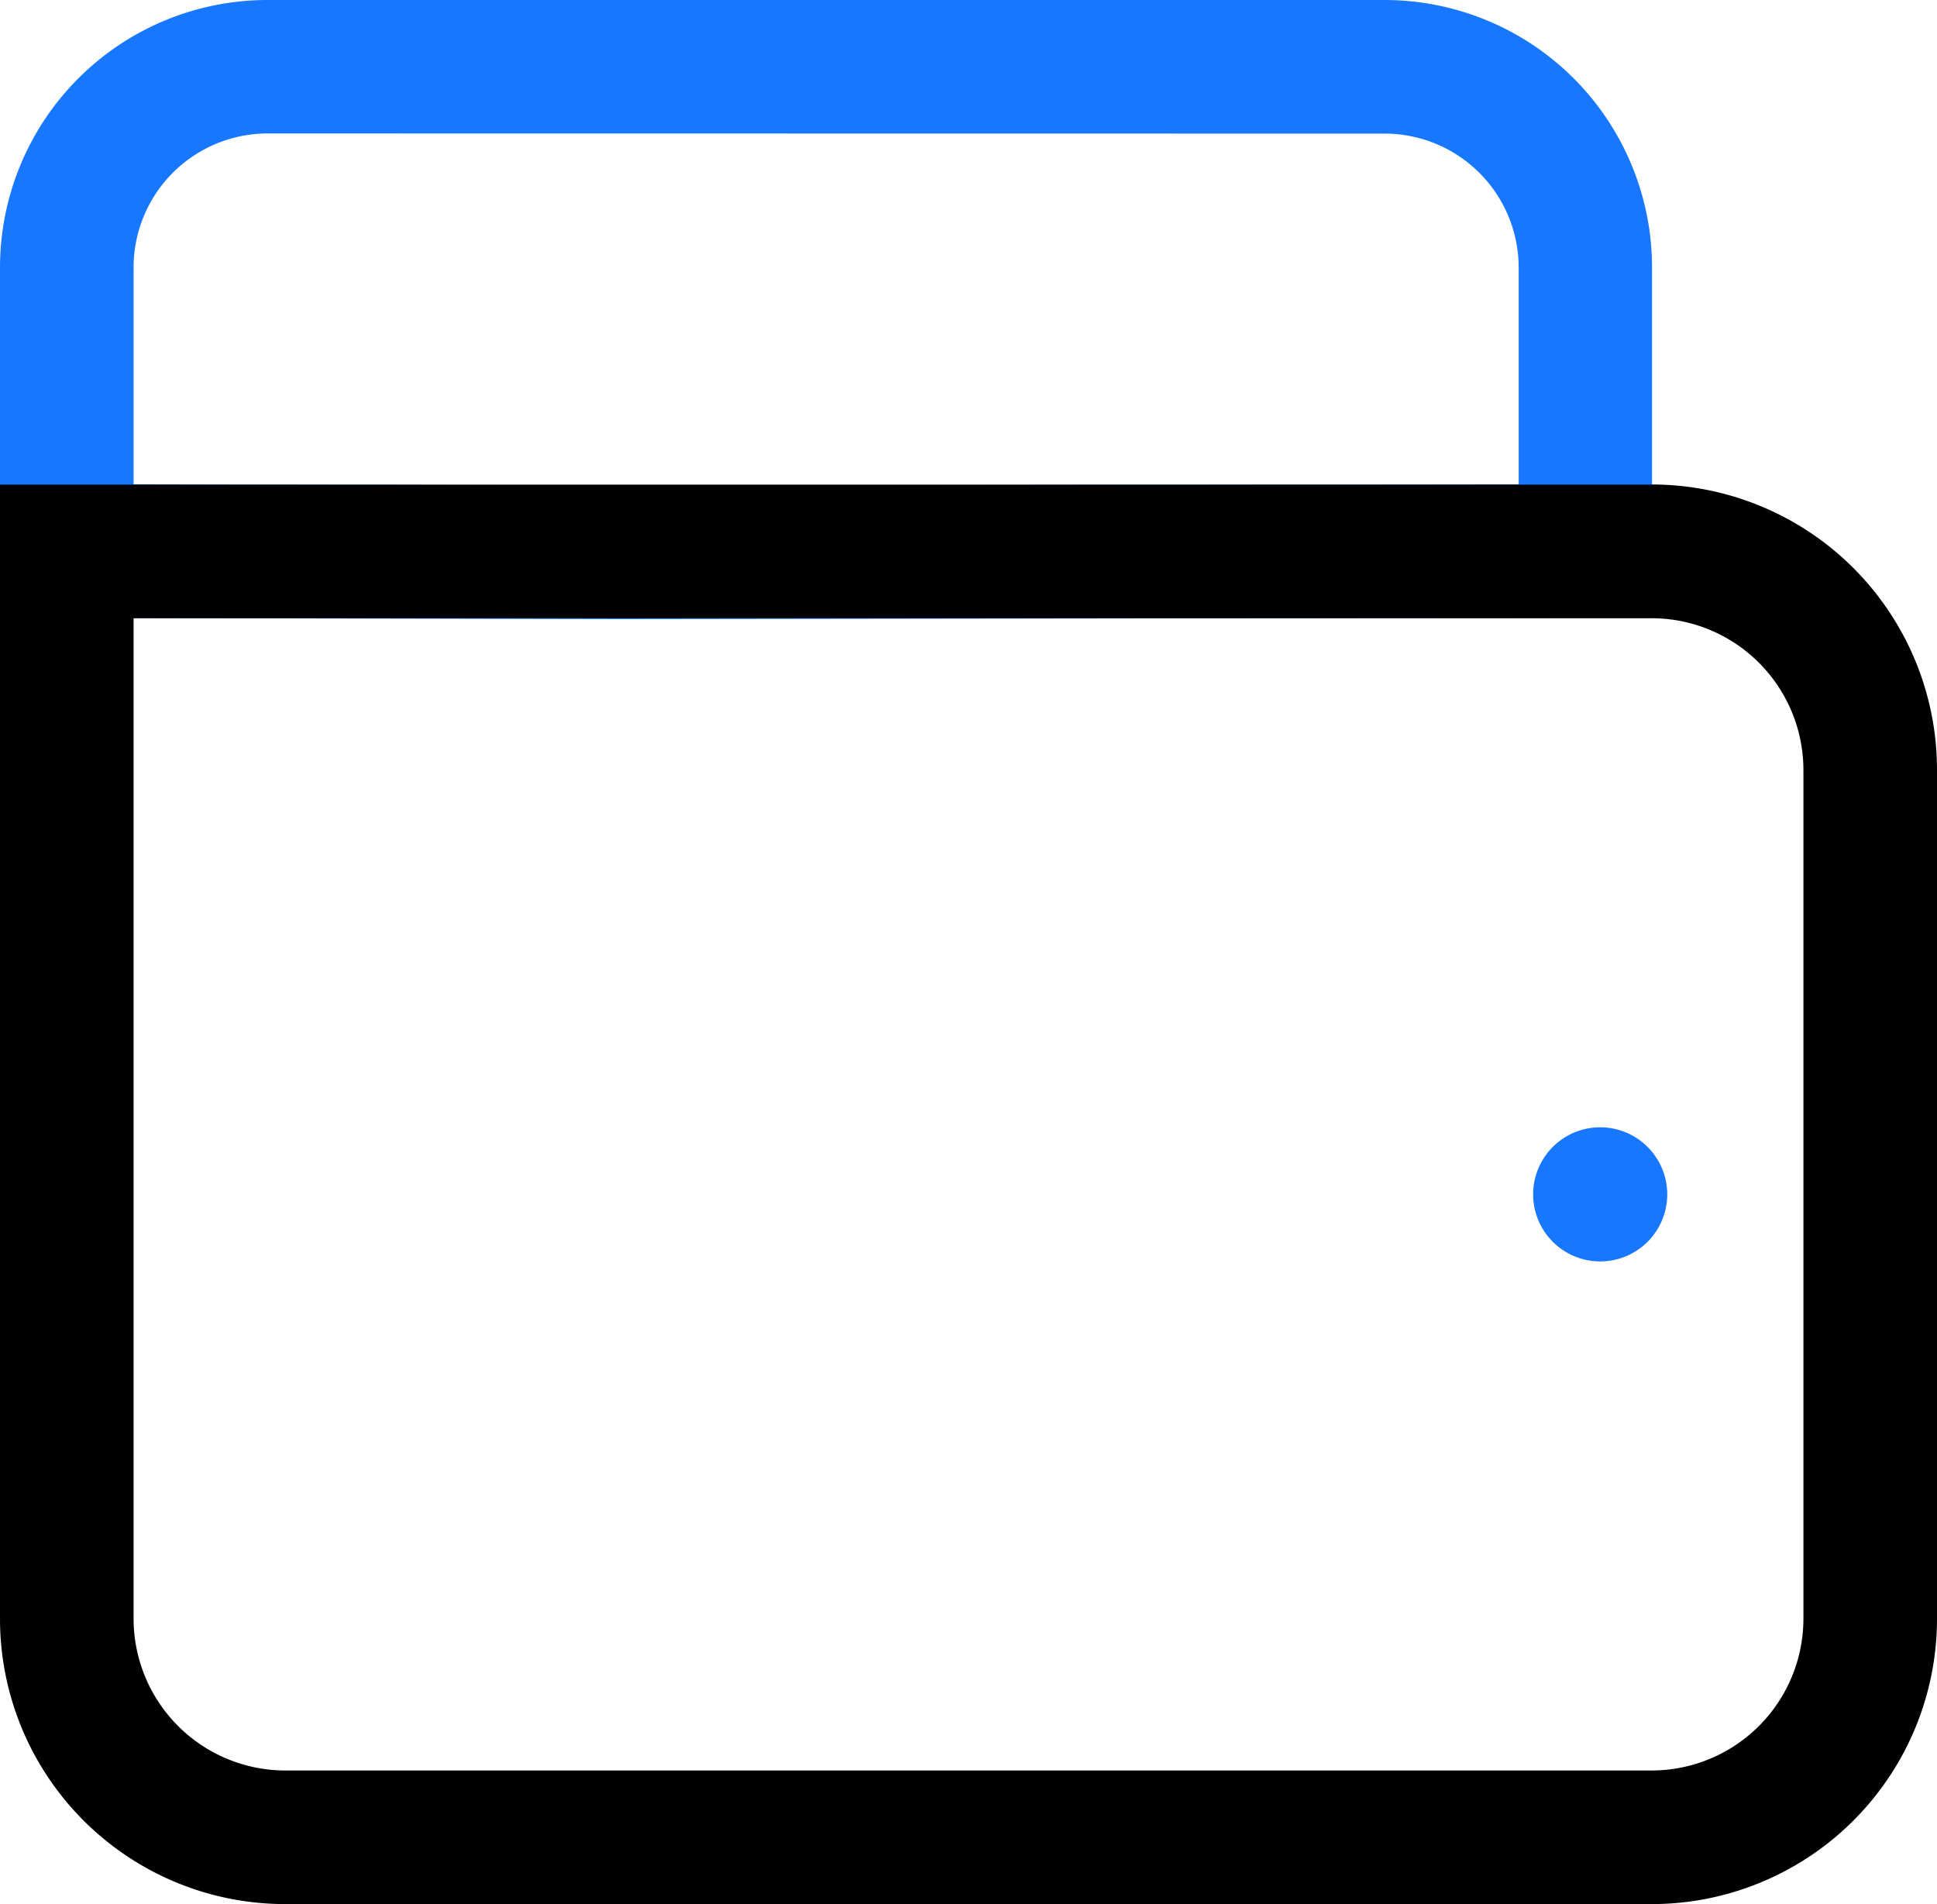 <svg xmlns="http://www.w3.org/2000/svg" xmlns:xlink="http://www.w3.org/1999/xlink" width="26" height="25.554" viewBox="0 0 26 25.554"><defs><style>.a{fill:none;}.b{clip-path:url(#a);}.c{fill:#1777ff;}</style><clipPath id="a"><rect class="a" width="26" height="25.554"/></clipPath></defs><g transform="translate(0 0)"><g class="b" transform="translate(0 0)"><path class="c" d="M18.585,1.793a1.8,1.8,0,0,1,1.8,1.8V6.5L8.33,6.514,1.793,6.5V3.591a1.8,1.8,0,0,1,1.8-1.8Zm0-1.793H3.591A3.591,3.591,0,0,0,0,3.591v4.7l8.327.018L22.175,8.29v-4.7A3.591,3.591,0,0,0,18.585,0" transform="translate(0 0)"/><path d="M22.171,16.3a2.039,2.039,0,0,1,2.036,2.037V29.728a2.039,2.039,0,0,1-2.036,2.036H3.829a2.039,2.039,0,0,1-2.036-2.036V16.3Zm0-1.793H0V29.728a3.829,3.829,0,0,0,3.829,3.829H22.171A3.829,3.829,0,0,0,26,29.728V18.335a3.83,3.83,0,0,0-3.829-3.83" transform="translate(0 -8.003)"/><path class="c" d="M47.716,34.653a.9.9,0,1,1-.9-.9.9.9,0,0,1,.9.9" transform="translate(-25.337 -18.624)"/></g></g></svg>